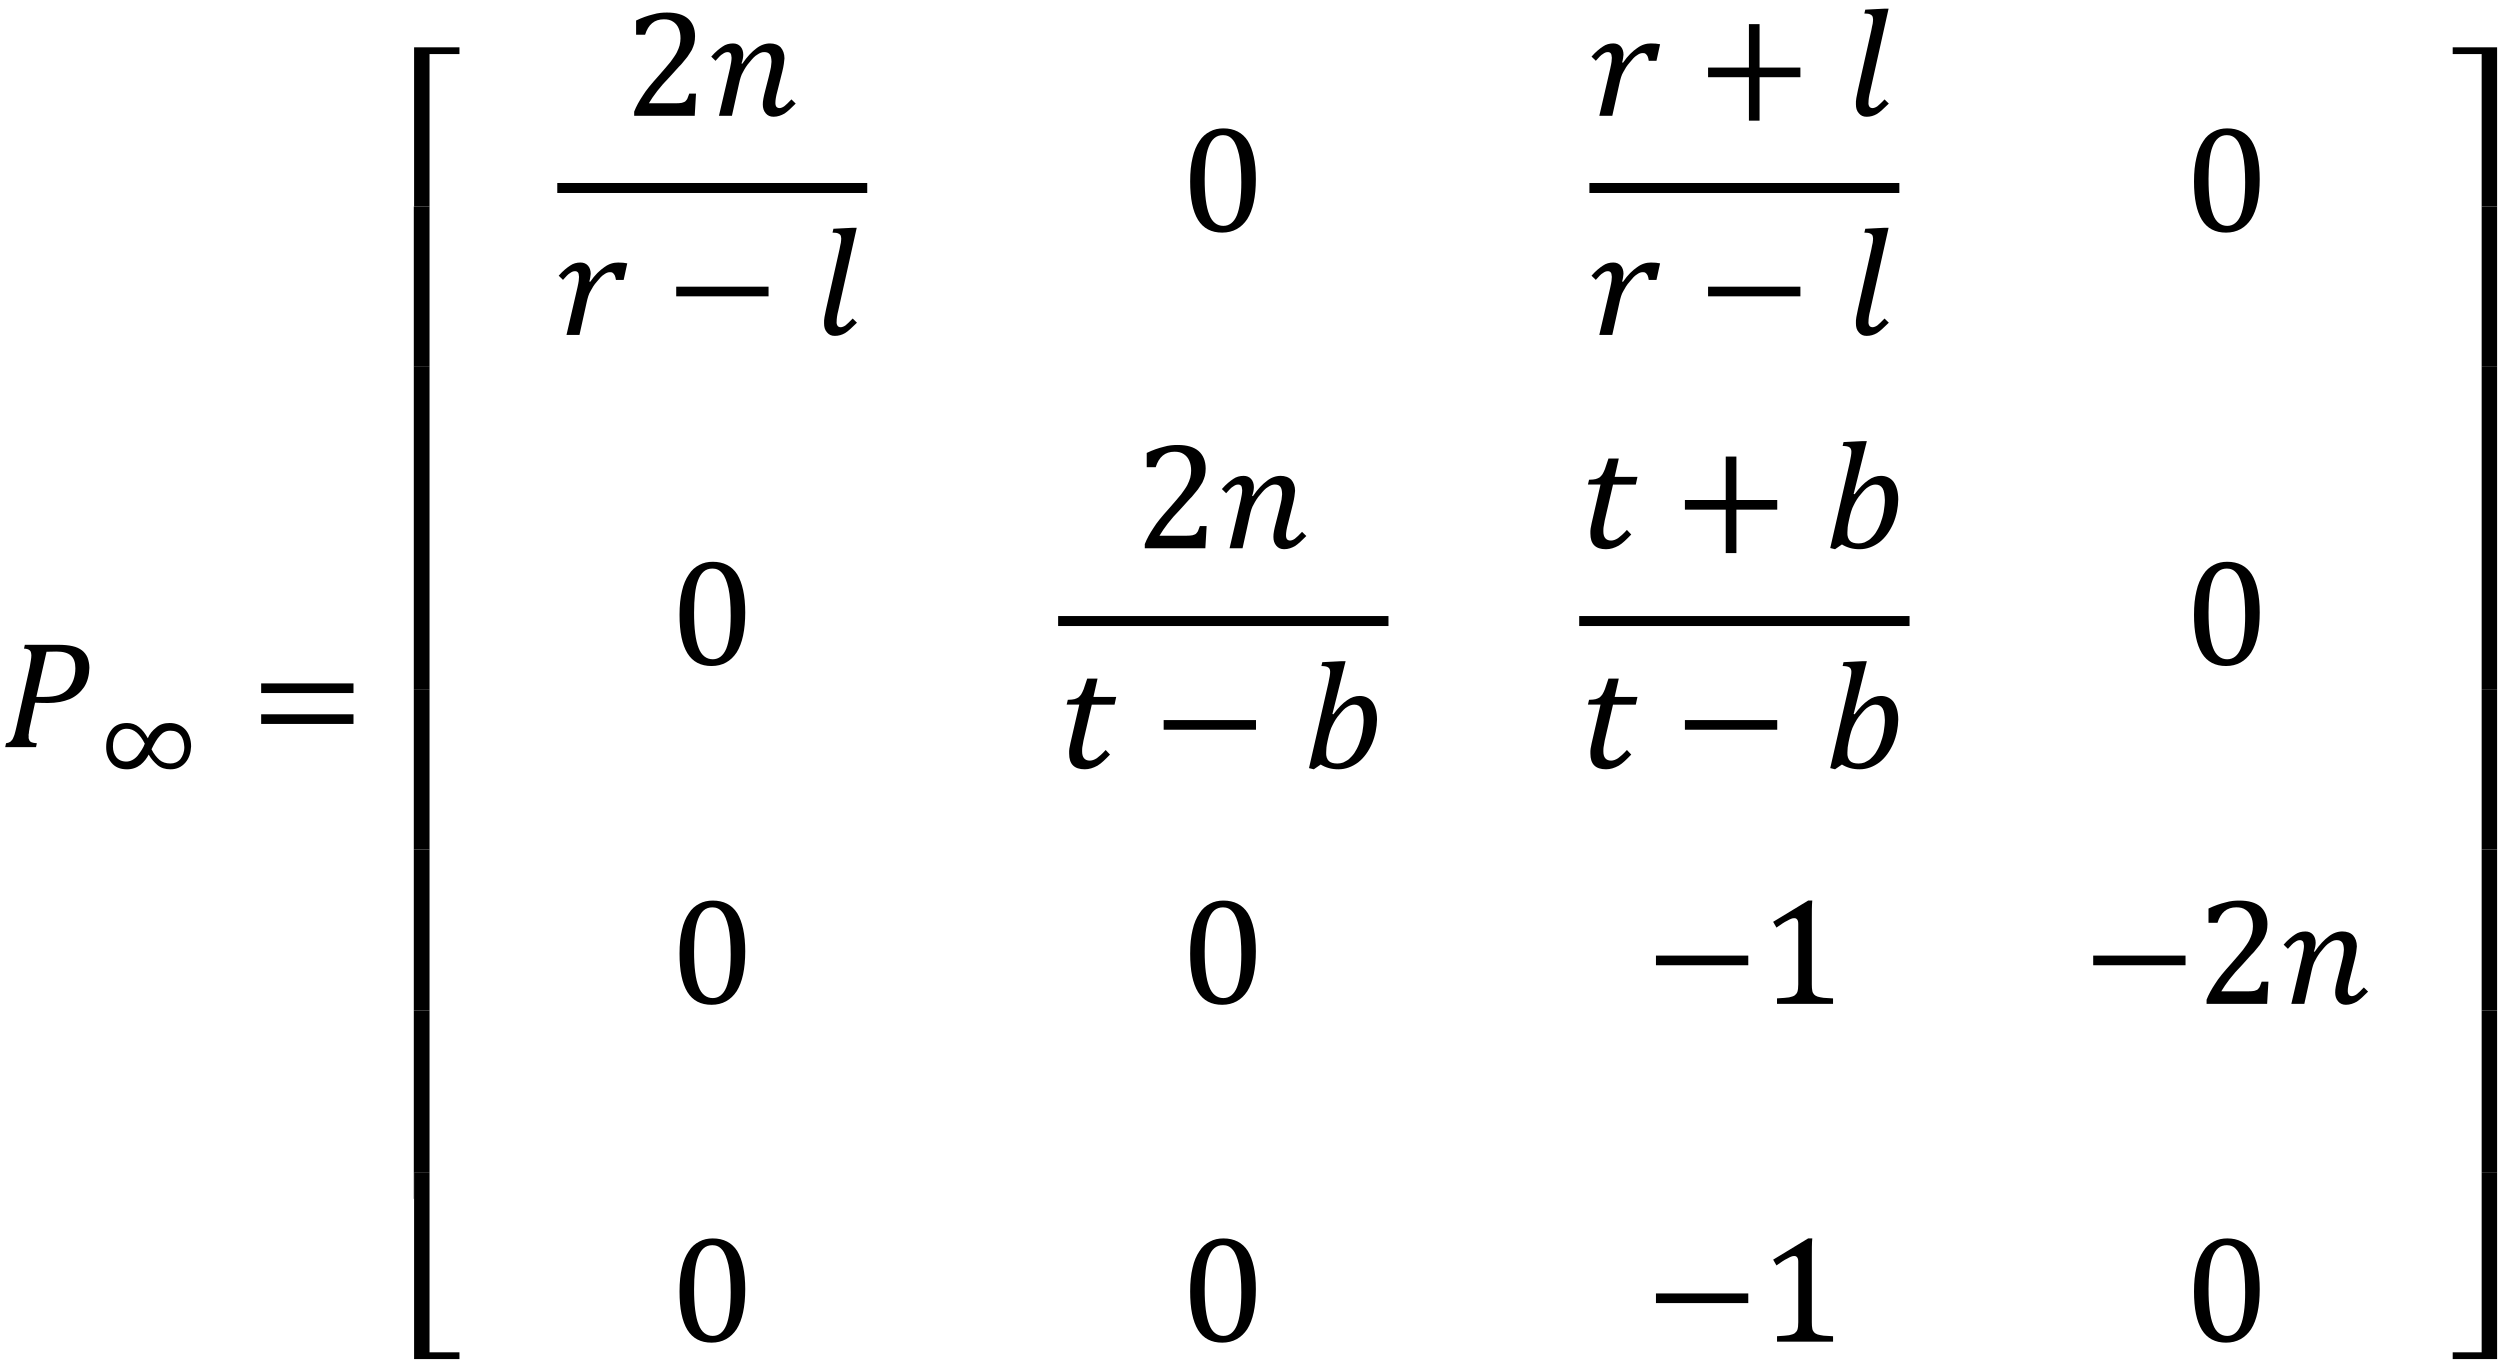 <?xml version="1.0" encoding="utf-8"?>
<!-- Generator: Adobe Illustrator 15.1.0, SVG Export Plug-In . SVG Version: 6.00 Build 0)  -->
<!DOCTYPE svg PUBLIC "-//W3C//DTD SVG 1.1 Tiny//EN" "http://www.w3.org/Graphics/SVG/1.1/DTD/svg11-tiny.dtd">
<svg version="1.1" baseProfile="tiny" id="Layer_1" xmlns="http://www.w3.org/2000/svg" xmlns:xlink="http://www.w3.org/1999/xlink"
	 x="0px" y="0px" width="259px" height="141px" viewBox="0 0 259 141" overflow="inherit" xml:space="preserve">
<g>
	<path fill="none" d="M4.572,72.2c0.602,0,1.132-0.064,1.517-0.192c0.357-0.132,0.702-0.329,0.948-0.598
		c0.233-0.274,0.436-0.591,0.57-0.961c0.132-0.387,0.202-0.777,0.202-1.221c-0.003-0.605-0.153-1.033-0.458-1.311
		c-0.323-0.284-0.812-0.417-1.522-0.417c-0.331,0-0.657,0.008-1.009,0.022l-1.056,4.678L4.572,72.2L4.572,72.2z"/>
	<path fill="none" d="M17.662,79.099c0.397,0,0.761-0.149,1.031-0.452c0.238-0.317,0.405-0.717,0.405-1.244
		c-0.033-0.51-0.127-0.92-0.38-1.233c-0.259-0.337-0.607-0.47-1.066-0.47c-0.436,0-0.773,0.167-1.066,0.502
		c-0.321,0.333-0.589,0.807-0.887,1.422c0.239,0.486,0.549,0.864,0.833,1.109C16.804,78.966,17.191,79.099,17.662,79.099z"/>
	<path fill="none" d="M191.508,54.104l0.001,0.002c-0.081,0.357-0.116,0.709-0.116,1.048c-0.031,0.387,0.088,0.698,0.267,0.878
		c0.159,0.169,0.475,0.269,0.889,0.269c0.196,0,0.414-0.034,0.606-0.103c0.173-0.103,0.387-0.185,0.586-0.344
		c0.185-0.178,0.388-0.369,0.566-0.629c0.176-0.268,0.344-0.578,0.493-0.957c0.15-0.402,0.267-0.787,0.349-1.221
		c0.066-0.45,0.125-0.849,0.125-1.245c-0.025-0.534-0.078-0.933-0.23-1.2c-0.167-0.268-0.396-0.401-0.732-0.401
		c-0.252,0-0.492,0.079-0.733,0.235c-0.267,0.146-0.509,0.416-0.806,0.778c-0.319,0.357-0.535,0.732-0.722,1.112
		c-0.204,0.37-0.345,0.863-0.473,1.455L191.508,54.104z"/>
	<path fill="none" d="M15.001,77.043L15,77.045c-0.251-0.505-0.527-0.871-0.827-1.141c-0.325-0.271-0.646-0.405-1.037-0.405
		c-0.437,0-0.771,0.173-1.037,0.517c-0.297,0.338-0.397,0.789-0.397,1.334c0,0.433,0.119,0.82,0.356,1.111
		c0.219,0.271,0.582,0.438,1.034,0.438c0.399,0,0.818-0.2,1.166-0.603C14.586,77.862,14.853,77.477,15.001,77.043z"/>
	<path fill="none" d="M191.659,78.831c0.159,0.169,0.475,0.269,0.889,0.269c0.196,0,0.414-0.033,0.606-0.103
		c0.173-0.103,0.387-0.185,0.586-0.344c0.185-0.177,0.388-0.369,0.566-0.628c0.176-0.269,0.344-0.579,0.493-0.958
		c0.15-0.402,0.267-0.787,0.349-1.221c0.066-0.45,0.125-0.849,0.125-1.245c-0.025-0.533-0.078-0.933-0.23-1.199
		c-0.167-0.269-0.396-0.402-0.732-0.402c-0.252,0-0.492,0.079-0.733,0.236c-0.267,0.145-0.509,0.416-0.806,0.777
		c-0.319,0.357-0.535,0.732-0.722,1.112c-0.204,0.37-0.345,0.864-0.473,1.455l-0.069,0.323l0.001,0.001
		c-0.081,0.357-0.116,0.709-0.116,1.048C191.361,78.34,191.48,78.651,191.659,78.831z"/>
	<path fill="none" d="M74.814,59.376c-0.283-0.341-0.615-0.475-1.011-0.475c-0.361,0-0.66,0.104-0.902,0.313
		c-0.242,0.205-0.438,0.512-0.586,0.905c-0.153,0.387-0.253,0.871-0.316,1.436c-0.062,0.546-0.094,1.202-0.094,1.911l0-0.001
		c-0.002,1.645,0.157,2.888,0.472,3.667c0.289,0.768,0.804,1.167,1.464,1.167c0.615,0,1.096-0.366,1.4-1.098
		c0.291-0.734,0.458-1.869,0.458-3.406c0-1.207-0.078-2.126-0.234-2.853C75.288,60.201,75.093,59.693,74.814,59.376z"/>
	<path fill="none" d="M229.277,67.133c0.289,0.768,0.805,1.167,1.465,1.167c0.615,0,1.096-0.366,1.4-1.098
		c0.291-0.734,0.457-1.869,0.457-3.406c0-1.207-0.078-2.126-0.233-2.853c-0.179-0.742-0.373-1.25-0.652-1.567
		c-0.282-0.341-0.614-0.475-1.011-0.475c-0.361,0-0.66,0.104-0.902,0.313c-0.242,0.205-0.438,0.512-0.586,0.905
		c-0.152,0.387-0.253,0.871-0.316,1.436c-0.062,0.546-0.094,1.202-0.094,1.911l0.002-0.001
		C228.805,65.11,228.963,66.354,229.277,67.133z"/>
	<path fill="none" d="M74.814,129.477c-0.283-0.342-0.615-0.476-1.011-0.476c-0.361,0-0.66,0.104-0.902,0.313
		c-0.242,0.205-0.438,0.512-0.586,0.905c-0.153,0.388-0.253,0.871-0.316,1.437c-0.062,0.546-0.094,1.201-0.094,1.911l0-0.001
		c-0.002,1.644,0.157,2.888,0.472,3.666c0.289,0.768,0.804,1.168,1.464,1.168c0.615,0,1.096-0.366,1.4-1.099
		c0.291-0.733,0.458-1.869,0.458-3.405c0-1.207-0.078-2.127-0.234-2.854C75.288,130.301,75.093,129.793,74.814,129.477z"/>
	<path fill="none" d="M127.714,14.476c-0.283-0.341-0.615-0.475-1.011-0.475c-0.361,0-0.66,0.105-0.902,0.314
		c-0.242,0.204-0.437,0.511-0.586,0.904c-0.153,0.388-0.253,0.871-0.316,1.437c-0.062,0.546-0.094,1.202-0.094,1.911l0.001-0.001
		c-0.002,1.644,0.157,2.888,0.472,3.667c0.289,0.767,0.804,1.167,1.464,1.167c0.615,0,1.096-0.366,1.4-1.099
		c0.291-0.733,0.458-1.869,0.458-3.405c0-1.207-0.078-2.127-0.234-2.854C128.188,15.301,127.993,14.793,127.714,14.476z"/>
	<path fill="none" d="M127.714,94.477c-0.283-0.342-0.615-0.476-1.011-0.476c-0.361,0-0.66,0.104-0.902,0.313
		c-0.242,0.205-0.437,0.512-0.586,0.905c-0.153,0.388-0.253,0.871-0.316,1.437c-0.062,0.546-0.094,1.201-0.094,1.911l0.001-0.001
		c-0.002,1.644,0.157,2.888,0.472,3.666c0.289,0.768,0.804,1.168,1.464,1.168c0.615,0,1.096-0.366,1.4-1.099
		c0.291-0.733,0.458-1.869,0.458-3.405c0-1.207-0.078-2.127-0.234-2.854C128.188,95.301,127.993,94.793,127.714,94.477z"/>
	<path fill="none" d="M127.714,129.477c-0.283-0.342-0.615-0.476-1.011-0.476c-0.361,0-0.66,0.104-0.902,0.313
		c-0.242,0.205-0.437,0.512-0.586,0.905c-0.153,0.388-0.253,0.871-0.316,1.437c-0.062,0.546-0.094,1.201-0.094,1.911l0.001-0.001
		c-0.002,1.644,0.157,2.888,0.472,3.666c0.289,0.768,0.804,1.168,1.464,1.168c0.615,0,1.096-0.366,1.4-1.099
		c0.291-0.733,0.458-1.869,0.458-3.405c0-1.207-0.078-2.127-0.234-2.854C128.188,130.301,127.993,129.793,127.714,129.477z"/>
	<path fill="none" d="M137.508,76.904L137.508,76.904c-0.08,0.358-0.115,0.71-0.115,1.049c-0.031,0.387,0.088,0.698,0.267,0.878
		c0.159,0.169,0.475,0.269,0.889,0.269c0.196,0,0.414-0.033,0.606-0.103c0.173-0.103,0.387-0.185,0.586-0.344
		c0.185-0.177,0.388-0.369,0.566-0.628c0.176-0.269,0.344-0.579,0.493-0.958c0.15-0.402,0.267-0.787,0.349-1.221
		c0.066-0.45,0.125-0.849,0.125-1.245c-0.025-0.533-0.078-0.933-0.23-1.199c-0.167-0.269-0.396-0.402-0.732-0.402
		c-0.252,0-0.492,0.079-0.733,0.236c-0.267,0.145-0.509,0.416-0.806,0.777c-0.319,0.357-0.535,0.732-0.722,1.112
		c-0.204,0.37-0.345,0.864-0.473,1.455L137.508,76.904z"/>
	<path fill="none" d="M74.814,94.477c-0.283-0.342-0.615-0.476-1.011-0.476c-0.361,0-0.66,0.104-0.902,0.313
		c-0.242,0.205-0.438,0.512-0.586,0.905c-0.153,0.388-0.253,0.871-0.316,1.437c-0.062,0.546-0.094,1.201-0.094,1.911l0-0.001
		c-0.002,1.644,0.157,2.888,0.472,3.666c0.289,0.768,0.804,1.168,1.464,1.168c0.615,0,1.096-0.366,1.4-1.099
		c0.291-0.733,0.458-1.869,0.458-3.405c0-1.207-0.078-2.127-0.234-2.854C75.288,95.301,75.093,94.793,74.814,94.477z"/>
	<path fill="none" d="M229.277,137.232c0.289,0.768,0.805,1.168,1.465,1.168c0.615,0,1.096-0.366,1.4-1.099
		c0.291-0.733,0.457-1.869,0.457-3.405c0-1.207-0.078-2.127-0.233-2.854c-0.179-0.742-0.373-1.25-0.652-1.566
		c-0.282-0.342-0.614-0.476-1.011-0.476c-0.361,0-0.66,0.104-0.902,0.313c-0.242,0.205-0.438,0.512-0.586,0.905
		c-0.152,0.388-0.253,0.871-0.316,1.437c-0.062,0.546-0.094,1.201-0.094,1.911l0.002-0.001
		C228.805,135.21,228.963,136.454,229.277,137.232z"/>
	<path fill="none" d="M229.277,22.233c0.289,0.767,0.805,1.167,1.465,1.167c0.615,0,1.096-0.366,1.4-1.099
		c0.291-0.733,0.457-1.869,0.457-3.405c0-1.207-0.078-2.127-0.233-2.854c-0.179-0.742-0.373-1.25-0.652-1.567
		c-0.282-0.341-0.614-0.475-1.011-0.475c-0.361,0-0.66,0.105-0.902,0.314c-0.242,0.204-0.438,0.511-0.586,0.904
		c-0.152,0.388-0.253,0.871-0.316,1.437c-0.062,0.546-0.094,1.202-0.094,1.911l0.002-0.001
		C228.805,20.21,228.963,21.454,229.277,22.233z"/>
	<path d="M1.759,75.073c-0.113,0.511-0.201,0.853-0.256,1.032c-0.056,0.179-0.125,0.31-0.186,0.453
		c-0.066,0.125-0.173,0.205-0.248,0.291C0.971,76.919,0.815,76.969,0.627,77l-0.086,0.4h3.191L3.818,77
		c-0.253-0.021-0.459-0.054-0.536-0.094c-0.104-0.041-0.198-0.11-0.233-0.2c-0.052-0.092-0.102-0.228-0.078-0.38
		c0-0.105-0.024-0.247,0.019-0.356c0.013-0.133,0.017-0.29,0.047-0.372c0.018-0.115,0.039-0.28,0.098-0.494L3.632,72.8
		c0.352,0.021,0.774,0.021,1.319,0.031c0.88,0,1.63-0.144,2.264-0.4c0.629-0.266,1.124-0.71,1.494-1.245
		c0.368-0.564,0.532-1.26,0.552-2.002c0-0.399-0.087-0.761-0.191-1.053c-0.125-0.303-0.349-0.58-0.573-0.75
		c-0.256-0.198-0.589-0.357-0.978-0.438C7.123,66.848,6.616,66.8,6,66.8l-0.003-0.001H2.574l-0.086,0.4
		c0.27,0.015,0.44,0.049,0.583,0.17c0.119,0.098,0.161,0.242,0.178,0.527c0,0.299-0.084,0.699-0.17,1.222L1.759,75.073z
		 M4.82,67.523c0.352-0.015,0.678-0.022,1.009-0.022c0.71,0,1.199,0.133,1.522,0.417c0.305,0.277,0.455,0.705,0.458,1.311
		c0,0.443-0.07,0.834-0.202,1.221c-0.134,0.37-0.337,0.687-0.57,0.961c-0.246,0.269-0.591,0.466-0.948,0.598
		C5.704,72.136,5.174,72.2,4.572,72.2v0.001H3.764L4.82,67.523z"/>
	<path d="M14.562,79.229c0.379-0.316,0.659-0.692,0.841-1.054c0.254,0.438,0.554,0.781,0.918,1.093
		c0.359,0.288,0.785,0.434,1.352,0.434c0.625,0,1.133-0.234,1.531-0.691c0.396-0.46,0.561-1.029,0.594-1.675
		c0-0.747-0.233-1.358-0.619-1.777c-0.412-0.437-0.973-0.655-1.603-0.655c-0.534,0-1.026,0.132-1.389,0.47
		c-0.392,0.313-0.687,0.656-0.875,1.11c-0.261-0.483-0.565-0.877-0.905-1.152c-0.343-0.285-0.779-0.428-1.244-0.428
		c-0.704,0-1.259,0.232-1.611,0.717C11.184,76.097,11,76.658,11,77.391c0,0.644,0.166,1.181,0.553,1.639
		c0.37,0.447,0.885,0.672,1.611,0.672C13.717,79.701,14.163,79.535,14.562,79.229z M16.585,76.201
		c0.293-0.335,0.631-0.502,1.066-0.502c0.459,0,0.808,0.133,1.066,0.47c0.253,0.313,0.347,0.724,0.38,1.233
		c0,0.527-0.167,0.927-0.405,1.244c-0.27,0.303-0.634,0.452-1.031,0.452c-0.471,0-0.858-0.133-1.131-0.366
		c-0.284-0.245-0.594-0.623-0.833-1.109C15.996,77.008,16.264,76.534,16.585,76.201z M12.057,78.461
		c-0.237-0.291-0.356-0.679-0.356-1.111c0-0.545,0.1-0.996,0.397-1.334c0.266-0.344,0.6-0.517,1.037-0.517
		c0.391,0,0.712,0.134,1.037,0.405c0.3,0.27,0.576,0.636,0.827,1.141l0.001-0.002c-0.148,0.434-0.415,0.819-0.744,1.253
		c-0.348,0.402-0.767,0.603-1.166,0.603C12.639,78.898,12.276,78.732,12.057,78.461z"/>
	<rect x="27.056" y="74" width="9.566" height="1"/>
	<rect x="27.056" y="70.8" width="9.566" height="1"/>
	<polygon points="44.5,5.602 47.6,5.602 47.6,4.902 42.9,4.902 42.9,21.401 44.5,21.401 	"/>
	<polygon points="44.5,24.1 44.5,21.401 42.9,21.401 42.87,21.401 42.87,38.002 44.5,38.002 	"/>
	<polygon points="44.5,40.9 44.5,38.002 42.87,38.002 42.87,40.9 42.87,54.701 44.5,54.701 	"/>
	<polygon points="44.5,57.5 44.5,54.701 42.87,54.701 42.87,57.5 42.87,71.401 44.5,71.401 	"/>
	<polygon points="44.5,74.2 44.5,71.401 42.87,71.401 42.87,74.2 42.87,88.002 44.5,88.002 	"/>
	<polygon points="44.5,90.9 44.5,88.002 42.87,88.002 42.87,90.9 42.87,104.701 44.5,104.701 	"/>
	<polygon points="44.5,121.502 44.5,107.5 44.5,104.701 42.87,104.701 42.87,107.5 42.87,124.2 42.9,124.2 42.9,121.502 	"/>
	<polygon points="44.5,121.502 42.9,121.502 42.9,124.2 42.9,140.8 47.6,140.8 47.6,140.1 44.5,140.1 44.5,124.2 	"/>
	<path d="M70.105,5.457c-0.14,0.27-0.376,0.584-0.642,0.959c-0.26,0.34-0.715,0.834-1.281,1.497
		c-0.687,0.766-1.247,1.428-1.591,1.997c-0.375,0.565-0.671,1.095-0.891,1.658v0.431h6.273l0.133-2.3h-0.7
		c-0.08,0.237-0.149,0.404-0.198,0.526c-0.052,0.114-0.155,0.205-0.214,0.277c-0.089,0.072-0.221,0.104-0.359,0.152
		c-0.15,0.029-0.361,0.045-0.591,0.045h-2.821c0.453-0.771,1.146-1.704,2.133-2.705c0.575-0.617,0.957-1.082,1.214-1.322
		c0.234-0.264,0.444-0.555,0.642-0.781c0.193-0.257,0.323-0.521,0.462-0.72c0.115-0.224,0.19-0.48,0.252-0.678
		C71.98,4.265,72.005,4,72.007,3.742c0-0.794-0.269-1.408-0.733-1.816c-0.489-0.418-1.214-0.627-2.166-0.627
		c-0.433,0-0.936,0.033-1.463,0.195c-0.541,0.13-1.123,0.331-1.745,0.63v1.475h0.931c0.335-1.065,0.958-1.6,1.95-1.6
		c0.387,0,0.694,0.067,0.964,0.255c0.255,0.169,0.44,0.385,0.569,0.698c0.124,0.295,0.186,0.609,0.186,1.02
		c0,0.242-0.033,0.451-0.092,0.723C70.346,4.933,70.244,5.168,70.105,5.457z"/>
	<path d="M76.718,4.823C76.529,4.608,76.257,4.5,75.946,4.5c-0.398,0-0.78,0.1-1.072,0.313c-0.316,0.208-0.741,0.536-1.188,1.053
		L74.128,6.3c0.311-0.341,0.535-0.606,0.734-0.705C75.04,5.465,75.186,5.4,75.37,5.4c0.146,0,0.223,0.033,0.319,0.139
		c0.068,0.091,0.072,0.212,0.102,0.445c0,0.267-0.064,0.639-0.172,1.139L75.617,7.12l-1.133,4.877h1.344l0.737-3.342
		c0.108-0.479,0.219-0.899,0.419-1.208c0.171-0.327,0.376-0.678,0.68-1.012c0.282-0.348,0.527-0.628,0.8-0.779
		c0.251-0.172,0.463-0.259,0.702-0.259c0.27,0,0.447,0.065,0.583,0.233c0.119,0.157,0.169,0.412,0.178,0.767
		c0,0.144-0.043,0.311-0.058,0.562c-0.038,0.231-0.129,0.576-0.245,1.069l-0.341,1.33c-0.17,0.646-0.265,1.126-0.256,1.47
		c0,0.369,0.091,0.659,0.302,0.911c0.202,0.238,0.459,0.357,0.808,0.357c0.425,0,0.779-0.133,1.134-0.328
		c0.331-0.218,0.707-0.574,1.164-1.036l-0.442-0.435c-0.321,0.352-0.585,0.584-0.745,0.714c-0.176,0.124-0.359,0.187-0.497,0.187
		c-0.145,0-0.262-0.066-0.319-0.138c-0.067-0.092-0.111-0.246-0.1-0.444c0-0.23,0.055-0.636,0.209-1.184l0.505-2.011
		c0.15-0.592,0.201-1.066,0.225-1.373c0-0.484-0.157-0.869-0.389-1.139C80.624,4.637,80.23,4.5,79.773,4.5
		c-0.487,0-0.978,0.167-1.417,0.514c-0.458,0.344-0.943,0.838-1.448,1.581l-0.092-0.008c0.124-0.338,0.185-0.667,0.186-0.919
		C77.002,5.321,76.902,5.031,76.718,4.823z"/>
	<rect x="57.734" y="18.958" width="32.112" height="1.035"/>
	<path d="M59.816,29.821l-1.127,4.877h1.344l0.737-3.339c0.108-0.483,0.219-0.903,0.406-1.195c0.163-0.313,0.372-0.669,0.656-0.979
		c0.275-0.339,0.498-0.602,0.742-0.747c0.219-0.159,0.396-0.239,0.609-0.239c0.119,0,0.192,0,0.294,0.068
		c0.078,0.046,0.119,0.122,0.203,0.241c0.057,0.116,0.097,0.28,0.131,0.491h0.8l0.373-1.716c-0.254-0.057-0.582-0.084-0.947-0.084
		c-0.483,0-0.961,0.133-1.427,0.48c-0.468,0.322-0.973,0.794-1.463,1.514l0.002-0.003l-0.1-0.023
		c0.098-0.275,0.116-0.565,0.147-0.802c0-0.348-0.098-0.638-0.284-0.845c-0.189-0.216-0.459-0.323-0.772-0.323
		c-0.387,0-0.767,0.1-1.063,0.312c-0.321,0.208-0.745,0.537-1.195,1.054l0.444,0.434c0.31-0.341,0.537-0.607,0.732-0.705
		c0.178-0.13,0.326-0.195,0.51-0.195c0.144,0,0.223,0.034,0.316,0.14c0.068,0.091,0.074,0.212,0.102,0.444
		c0,0.112-0.027,0.251-0.031,0.424C59.934,29.274,59.884,29.505,59.816,29.821z"/>
	<rect x="70.056" y="29.7" width="9.566" height="1"/>
	<path d="M85.373,33.493c0,0.381,0.076,0.684,0.302,0.938c0.202,0.245,0.444,0.367,0.808,0.367c0.394,0,0.733-0.1,1.067-0.289
		c0.319-0.192,0.702-0.562,1.231-1.077l-0.442-0.434c-0.321,0.351-0.6,0.584-0.745,0.714c-0.176,0.124-0.375,0.187-0.498,0.187
		c-0.145,0-0.277-0.066-0.318-0.14c-0.068-0.092-0.127-0.246-0.102-0.448c0-0.253,0.042-0.656,0.172-1.145l1.909-8.567h-0.458
		L86.343,23.7L86.249,24.1c0.275,0.016,0.458,0.016,0.57,0.078c0.105,0.035,0.166,0.076,0.245,0.173
		c0.057,0.08,0.069,0.196,0.086,0.353c0,0.139-0.017,0.271-0.039,0.452c-0.025,0.162-0.097,0.378-0.133,0.652l0.001-0.001
		l-1.389,6.188C85.445,32.649,85.349,33.117,85.373,33.493z"/>
	<path d="M126.743,13.3c-0.503,0-0.983,0.101-1.391,0.325c-0.425,0.217-0.809,0.542-1.092,1.002
		c-0.303,0.45-0.556,1.008-0.708,1.711c-0.168,0.69-0.252,1.479-0.252,2.459c0,1.784,0.267,3.084,0.819,3.989
		c0.546,0.876,1.373,1.313,2.498,1.313h0.001c1.139,0,2-0.5,2.598-1.402c0.594-0.937,0.889-2.335,0.891-4.142
		c0-1.763-0.302-3.081-0.831-3.949C128.722,13.736,127.863,13.3,126.743,13.3z M128.142,22.302c-0.304,0.732-0.785,1.099-1.4,1.099
		c-0.66,0-1.175-0.4-1.464-1.167c-0.315-0.779-0.474-2.023-0.472-3.667l-0.001,0.001c0-0.709,0.032-1.365,0.094-1.911
		c0.063-0.565,0.163-1.049,0.316-1.437c0.149-0.394,0.344-0.7,0.586-0.904c0.242-0.209,0.541-0.314,0.902-0.314
		c0.396,0,0.728,0.134,1.011,0.475c0.279,0.317,0.474,0.825,0.652,1.567c0.156,0.727,0.234,1.646,0.234,2.854
		C128.6,20.433,128.433,21.568,128.142,22.302z"/>
	<path d="M167.912,4.821c-0.189-0.215-0.459-0.323-0.771-0.323c-0.388,0-0.768,0.1-1.064,0.312
		c-0.321,0.208-0.745,0.537-1.195,1.054l0.444,0.434c0.31-0.341,0.536-0.606,0.733-0.705c0.178-0.13,0.325-0.194,0.508-0.194
		c0.145,0,0.224,0.033,0.317,0.139c0.068,0.091,0.074,0.212,0.103,0.445c0,0.111-0.027,0.251-0.031,0.423
		c-0.021,0.169-0.071,0.399-0.139,0.716l-1.127,4.877h1.344l0.736-3.339c0.108-0.483,0.219-0.903,0.406-1.195
		c0.163-0.312,0.372-0.669,0.656-0.978c0.275-0.339,0.498-0.603,0.742-0.748c0.219-0.159,0.395-0.239,0.609-0.239
		c0.118,0,0.191,0,0.293,0.069c0.078,0.045,0.119,0.122,0.203,0.24c0.057,0.116,0.098,0.28,0.131,0.491h0.801l0.373-1.716
		c-0.254-0.056-0.582-0.084-0.947-0.084c-0.482,0-0.961,0.133-1.428,0.481c-0.467,0.321-0.971,0.794-1.463,1.513l0.002-0.003
		l-0.1-0.023c0.098-0.274,0.116-0.564,0.146-0.802C168.195,5.319,168.098,5.029,167.912,4.821z"/>
	<polygon points="181.188,2.5 181.188,7 176.957,7 176.957,8 181.188,8 181.188,12.5 182.291,12.5 182.291,8 186.521,8 186.521,7 
		182.291,7 182.291,2.5 	"/>
	<path d="M192.273,10.793c0,0.381,0.076,0.684,0.302,0.939c0.202,0.244,0.444,0.366,0.808,0.366c0.395,0,0.733-0.1,1.067-0.289
		c0.319-0.192,0.702-0.562,1.231-1.076l-0.443-0.435c-0.32,0.352-0.6,0.584-0.744,0.714c-0.176,0.124-0.374,0.187-0.497,0.187
		c-0.146,0-0.276-0.066-0.319-0.14c-0.068-0.092-0.127-0.245-0.102-0.447c0-0.253,0.042-0.657,0.172-1.146l1.909-8.566h-0.458
		L193.243,1l-0.095,0.4c0.275,0.015,0.459,0.015,0.57,0.077c0.106,0.035,0.166,0.076,0.245,0.174
		c0.058,0.08,0.069,0.195,0.086,0.352c0,0.139-0.017,0.272-0.038,0.452c-0.027,0.162-0.098,0.378-0.134,0.653l0.001-0.001
		l-1.389,6.188C192.346,9.949,192.249,10.417,192.273,10.793z"/>
	<rect x="164.662" y="18.958" width="32.111" height="1.035"/>
	<path d="M166.816,29.821l-1.127,4.877h1.344l0.736-3.339c0.108-0.483,0.219-0.903,0.406-1.195c0.163-0.313,0.372-0.669,0.656-0.979
		c0.275-0.339,0.498-0.602,0.742-0.747c0.219-0.159,0.395-0.239,0.609-0.239c0.118,0,0.191,0,0.293,0.068
		c0.078,0.046,0.119,0.122,0.203,0.241c0.057,0.116,0.098,0.28,0.131,0.491h0.801l0.373-1.716c-0.254-0.057-0.582-0.084-0.947-0.084
		c-0.482,0-0.961,0.133-1.428,0.48c-0.467,0.322-0.971,0.794-1.463,1.514l0.002-0.003l-0.1-0.023
		c0.098-0.275,0.116-0.565,0.146-0.802c0-0.348-0.098-0.638-0.283-0.845c-0.189-0.216-0.459-0.323-0.771-0.323
		c-0.388,0-0.768,0.1-1.064,0.312c-0.321,0.208-0.745,0.537-1.195,1.054l0.444,0.434c0.31-0.341,0.536-0.607,0.733-0.705
		c0.178-0.13,0.325-0.195,0.508-0.195c0.145,0,0.224,0.034,0.317,0.14c0.068,0.091,0.074,0.212,0.103,0.444
		c0,0.112-0.027,0.251-0.031,0.424C166.934,29.274,166.884,29.505,166.816,29.821z"/>
	<rect x="176.956" y="29.7" width="9.565" height="1"/>
	<path d="M192.273,33.493c0,0.381,0.076,0.684,0.302,0.938c0.202,0.245,0.444,0.367,0.808,0.367c0.395,0,0.733-0.1,1.067-0.289
		c0.319-0.192,0.702-0.562,1.231-1.077l-0.443-0.434c-0.32,0.351-0.6,0.584-0.744,0.714c-0.176,0.124-0.374,0.187-0.497,0.187
		c-0.146,0-0.276-0.066-0.319-0.14c-0.068-0.092-0.127-0.246-0.102-0.448c0-0.253,0.042-0.656,0.172-1.145l1.909-8.567h-0.458
		l-1.956,0.101l-0.095,0.399c0.275,0.016,0.459,0.016,0.57,0.078c0.106,0.035,0.166,0.076,0.245,0.173
		c0.058,0.08,0.069,0.196,0.086,0.353c0,0.139-0.017,0.271-0.038,0.452c-0.027,0.162-0.098,0.378-0.134,0.652l0.001-0.001
		l-1.389,6.188C192.346,32.649,192.249,33.117,192.273,33.493z"/>
	<path d="M230.617,24.1L230.617,24.1c1.14,0,2.001-0.5,2.599-1.402c0.595-0.937,0.89-2.335,0.892-4.142
		c0-1.763-0.303-3.081-0.832-3.949c-0.553-0.87-1.412-1.307-2.532-1.307c-0.503,0-0.983,0.101-1.392,0.325
		c-0.425,0.217-0.809,0.542-1.092,1.002c-0.303,0.45-0.556,1.008-0.708,1.711c-0.168,0.69-0.252,1.479-0.252,2.459
		c0,1.784,0.267,3.084,0.819,3.989C228.665,23.662,229.492,24.1,230.617,24.1z M228.898,16.656c0.063-0.565,0.164-1.049,0.316-1.437
		c0.148-0.394,0.344-0.7,0.586-0.904c0.242-0.209,0.541-0.314,0.902-0.314c0.396,0,0.729,0.134,1.011,0.475
		c0.279,0.317,0.474,0.825,0.652,1.567c0.155,0.727,0.233,1.646,0.233,2.854c0,1.536-0.166,2.672-0.457,3.405
		c-0.305,0.732-0.785,1.099-1.4,1.099c-0.66,0-1.176-0.4-1.465-1.167c-0.314-0.779-0.473-2.023-0.471-3.667l-0.002,0.001
		C228.805,17.858,228.837,17.202,228.898,16.656z"/>
	<path d="M76.376,59.506c-0.554-0.87-1.413-1.306-2.533-1.306c-0.503,0-0.982,0.1-1.391,0.325c-0.425,0.217-0.809,0.542-1.092,1.002
		c-0.303,0.449-0.557,1.008-0.708,1.711c-0.168,0.689-0.252,1.478-0.252,2.459c0,1.783,0.267,3.084,0.819,3.988
		C71.765,68.562,72.592,69,73.717,69h0c1.139,0,2-0.5,2.598-1.403c0.594-0.936,0.889-2.335,0.891-4.141
		C77.207,61.693,76.905,60.375,76.376,59.506z M75.242,67.202c-0.304,0.731-0.785,1.098-1.4,1.098c-0.66,0-1.175-0.399-1.464-1.167
		c-0.315-0.779-0.474-2.022-0.472-3.667l0,0.001c0-0.709,0.032-1.365,0.094-1.911c0.063-0.564,0.163-1.049,0.316-1.436
		c0.149-0.394,0.344-0.7,0.586-0.905c0.242-0.209,0.541-0.313,0.902-0.313c0.396,0,0.728,0.134,1.011,0.475
		c0.279,0.317,0.474,0.825,0.652,1.567c0.156,0.727,0.234,1.646,0.234,2.853C75.7,65.333,75.533,66.468,75.242,67.202z"/>
	<path d="M123.005,50.257c-0.14,0.271-0.376,0.584-0.642,0.959c-0.26,0.34-0.715,0.834-1.281,1.497
		c-0.687,0.766-1.247,1.428-1.591,1.997c-0.375,0.566-0.671,1.095-0.891,1.658v0.431h6.273l0.133-2.3h-0.7
		c-0.08,0.238-0.149,0.405-0.198,0.527c-0.052,0.113-0.155,0.204-0.214,0.276c-0.089,0.072-0.221,0.104-0.359,0.152
		c-0.15,0.03-0.361,0.045-0.591,0.045h-2.821c0.453-0.771,1.146-1.704,2.133-2.705c0.575-0.617,0.957-1.082,1.214-1.322
		c0.234-0.264,0.444-0.555,0.642-0.78c0.193-0.257,0.323-0.521,0.462-0.721c0.115-0.224,0.19-0.48,0.252-0.678
		c0.054-0.229,0.079-0.494,0.081-0.752c0-0.794-0.269-1.408-0.733-1.815c-0.489-0.419-1.214-0.628-2.166-0.628
		c-0.433,0-0.936,0.033-1.463,0.195c-0.541,0.13-1.123,0.331-1.745,0.63v1.475h0.931c0.335-1.065,0.958-1.6,1.95-1.6
		c0.387,0,0.694,0.067,0.964,0.255c0.255,0.169,0.44,0.386,0.569,0.698c0.124,0.295,0.186,0.61,0.186,1.02
		c0,0.242-0.033,0.451-0.092,0.723C123.246,49.732,123.144,49.968,123.005,50.257z"/>
	<path d="M133.945,52.223c0.15-0.592,0.201-1.066,0.226-1.373c0-0.484-0.157-0.869-0.389-1.139
		c-0.259-0.273-0.652-0.411-1.109-0.411c-0.487,0-0.978,0.167-1.417,0.515c-0.458,0.343-0.943,0.838-1.448,1.58l-0.092-0.008
		c0.124-0.338,0.185-0.667,0.186-0.919c0-0.347-0.1-0.637-0.284-0.845c-0.189-0.215-0.461-0.323-0.772-0.323
		c-0.398,0-0.78,0.101-1.072,0.313c-0.316,0.208-0.741,0.537-1.188,1.053l0.442,0.434c0.311-0.341,0.535-0.606,0.734-0.705
		c0.178-0.13,0.324-0.194,0.508-0.194c0.146,0,0.223,0.034,0.319,0.139c0.068,0.091,0.072,0.212,0.102,0.445
		c0,0.267-0.064,0.639-0.172,1.139l-0.002-0.003l-1.133,4.877h1.344l0.737-3.342c0.108-0.479,0.219-0.899,0.419-1.208
		c0.171-0.327,0.376-0.677,0.68-1.011c0.282-0.349,0.527-0.629,0.799-0.78c0.252-0.172,0.464-0.259,0.703-0.259
		c0.27,0,0.447,0.065,0.582,0.233c0.119,0.157,0.17,0.412,0.179,0.767c0,0.144-0.043,0.311-0.058,0.562
		c-0.039,0.231-0.129,0.576-0.246,1.069l-0.34,1.33c-0.172,0.646-0.266,1.126-0.257,1.47c0,0.369,0.091,0.659,0.302,0.911
		c0.203,0.239,0.459,0.358,0.809,0.358c0.425,0,0.779-0.134,1.134-0.328c0.331-0.219,0.707-0.575,1.164-1.037l-0.442-0.435
		c-0.32,0.352-0.584,0.584-0.744,0.714c-0.176,0.125-0.359,0.187-0.498,0.187c-0.145,0-0.262-0.066-0.318-0.137
		c-0.066-0.093-0.111-0.247-0.1-0.445c0-0.229,0.055-0.636,0.209-1.183L133.945,52.223z"/>
	<rect x="109.622" y="63.822" width="34.224" height="1.035"/>
	<path d="M112.418,75.985l0.691-2.984h2.359l0.172-0.8h-2.361l0.427-1.9h-1.07c-0.165,0.532-0.31,0.898-0.373,1.116
		c-0.082,0.212-0.17,0.374-0.256,0.525c-0.088,0.137-0.19,0.223-0.291,0.315c-0.106,0.073-0.245,0.121-0.397,0.173
		c-0.158,0.041-0.397,0.065-0.694,0.07l-0.117,0.5h1.305l-0.916,3.992c-0.089,0.379-0.154,0.715-0.133,1.084
		c0,1.082,0.511,1.623,1.623,1.623c0.455,0,0.86-0.133,1.308-0.372c0.416-0.248,0.818-0.657,1.3-1.153l-0.45-0.475
		c-0.353,0.401-0.668,0.668-0.913,0.852c-0.256,0.165-0.501,0.248-0.725,0.248c-0.534,0-0.803-0.333-0.8-0.953
		c0-0.152-0.003-0.368,0.053-0.611C112.197,76.98,112.276,76.536,112.418,75.985z"/>
	<rect x="120.556" y="74.6" width="9.565" height="1"/>
	<path d="M135.613,79.577l0.498,0.123l0.714-0.494l0.002,0.001c0.532,0.33,1.125,0.494,1.833,0.494c0.755,0,1.436-0.268,2.048-0.719
		c0.612-0.48,1.076-1.142,1.433-1.947c0.344-0.817,0.498-1.662,0.518-2.495c0-0.775-0.186-1.388-0.471-1.8
		c-0.312-0.426-0.774-0.639-1.315-0.639c-0.44,0-0.896,0.133-1.32,0.447c-0.44,0.299-0.924,0.783-1.413,1.453l-0.102-0.031
		l1.367-5.47h-0.45l-1.964,0.101l-0.094,0.399c0.34,0.011,0.576,0.044,0.709,0.147c0.131,0.087,0.196,0.237,0.197,0.455
		c0,0.237-0.068,0.603-0.178,1.143L135.613,79.577z M138.05,75.126c0.187-0.38,0.402-0.755,0.722-1.112
		c0.297-0.361,0.539-0.633,0.806-0.777c0.241-0.157,0.481-0.236,0.733-0.236c0.336,0,0.565,0.134,0.732,0.402
		c0.152,0.267,0.205,0.666,0.23,1.199c0,0.396-0.059,0.795-0.125,1.245c-0.082,0.434-0.198,0.818-0.349,1.221
		c-0.149,0.379-0.317,0.689-0.493,0.958c-0.179,0.259-0.382,0.451-0.566,0.628c-0.199,0.159-0.413,0.241-0.586,0.344
		c-0.192,0.069-0.41,0.103-0.606,0.103c-0.414,0-0.729-0.1-0.889-0.269c-0.179-0.18-0.298-0.491-0.267-0.878
		c0-0.339,0.035-0.69,0.116-1.048l-0.001-0.001l0.069-0.323C137.705,75.99,137.846,75.496,138.05,75.126z"/>
	<path d="M164.508,50.201h1.305l-0.916,3.992c-0.088,0.379-0.153,0.715-0.133,1.084c0,1.082,0.512,1.623,1.623,1.623
		c0.455,0,0.86-0.133,1.309-0.372c0.416-0.248,0.818-0.657,1.3-1.153l-0.45-0.475c-0.354,0.401-0.668,0.668-0.913,0.852
		c-0.256,0.165-0.501,0.248-0.725,0.248c-0.534,0-0.804-0.333-0.8-0.953c0-0.152-0.004-0.369,0.053-0.611
		c0.037-0.255,0.115-0.699,0.258-1.25l0.691-2.984h2.358l0.173-0.8h-2.361l0.427-1.9h-1.069c-0.166,0.532-0.311,0.897-0.373,1.116
		c-0.082,0.212-0.171,0.374-0.257,0.525c-0.088,0.137-0.19,0.223-0.291,0.315c-0.106,0.073-0.245,0.121-0.397,0.173
		c-0.157,0.041-0.396,0.065-0.693,0.07L164.508,50.201z"/>
	<polygon points="179.891,57.3 179.891,52.8 184.122,52.8 184.122,51.8 179.891,51.8 179.891,47.3 178.788,47.3 178.788,51.8 
		174.557,51.8 174.557,52.8 178.788,52.8 178.788,57.3 	"/>
	<path d="M189.613,56.777l0.498,0.123l0.714-0.494l0.002,0.001c0.532,0.33,1.125,0.494,1.833,0.494c0.755,0,1.436-0.268,2.048-0.72
		c0.612-0.479,1.076-1.141,1.433-1.946c0.344-0.817,0.498-1.662,0.518-2.495c0-0.775-0.186-1.389-0.471-1.801
		c-0.312-0.426-0.774-0.639-1.315-0.639c-0.44,0-0.896,0.133-1.32,0.448c-0.44,0.299-0.924,0.783-1.413,1.453l-0.102-0.031
		l1.367-5.47h-0.45l-1.964,0.1l-0.094,0.4c0.34,0.011,0.576,0.044,0.709,0.146c0.131,0.088,0.196,0.238,0.197,0.456
		c0,0.237-0.068,0.603-0.178,1.143L189.613,56.777z M192.05,52.326c0.187-0.38,0.402-0.755,0.722-1.112
		c0.297-0.362,0.539-0.633,0.806-0.778c0.241-0.156,0.481-0.235,0.733-0.235c0.336,0,0.565,0.134,0.732,0.401
		c0.152,0.268,0.205,0.666,0.23,1.2c0,0.396-0.059,0.795-0.125,1.245c-0.082,0.434-0.198,0.818-0.349,1.221
		c-0.149,0.379-0.317,0.689-0.493,0.957c-0.179,0.26-0.382,0.451-0.566,0.629c-0.199,0.159-0.413,0.241-0.586,0.344
		c-0.192,0.068-0.41,0.103-0.606,0.103c-0.414,0-0.729-0.1-0.889-0.269c-0.179-0.18-0.298-0.491-0.267-0.878
		c0-0.339,0.035-0.69,0.116-1.048l-0.001-0.002l0.069-0.322C191.705,53.189,191.846,52.696,192.05,52.326z"/>
	<rect x="163.605" y="63.822" width="34.225" height="1.035"/>
	<path d="M166.418,75.985l0.691-2.984h2.358l0.173-0.8h-2.361l0.427-1.9h-1.069c-0.166,0.532-0.311,0.898-0.373,1.116
		c-0.082,0.212-0.171,0.374-0.257,0.525c-0.088,0.137-0.19,0.223-0.291,0.315c-0.106,0.073-0.245,0.121-0.397,0.173
		c-0.157,0.041-0.396,0.065-0.693,0.07l-0.117,0.5h1.305l-0.916,3.992c-0.088,0.379-0.153,0.715-0.133,1.084
		c0,1.082,0.512,1.623,1.623,1.623c0.455,0,0.86-0.133,1.309-0.372c0.416-0.248,0.818-0.657,1.3-1.153l-0.45-0.475
		c-0.354,0.401-0.668,0.668-0.913,0.852c-0.256,0.165-0.501,0.248-0.725,0.248c-0.534,0-0.804-0.333-0.8-0.953
		c0-0.152-0.004-0.368,0.053-0.611C166.197,76.98,166.275,76.536,166.418,75.985z"/>
	<rect x="174.557" y="74.6" width="9.564" height="1"/>
	<path d="M190.825,79.206l0.002,0.001c0.532,0.33,1.125,0.494,1.833,0.494c0.755,0,1.436-0.268,2.048-0.719
		c0.612-0.48,1.076-1.142,1.433-1.947c0.344-0.817,0.498-1.662,0.518-2.495c0-0.775-0.186-1.388-0.471-1.8
		c-0.312-0.426-0.774-0.639-1.315-0.639c-0.44,0-0.896,0.133-1.32,0.447c-0.44,0.299-0.924,0.783-1.413,1.453l-0.102-0.031
		l1.367-5.47h-0.45l-1.964,0.101l-0.094,0.399c0.34,0.011,0.576,0.044,0.709,0.147c0.131,0.087,0.196,0.237,0.197,0.455
		c0,0.237-0.068,0.603-0.178,1.143l-2.012,8.831l0.498,0.123L190.825,79.206z M191.508,76.904l0.069-0.323
		c0.128-0.591,0.269-1.085,0.473-1.455c0.187-0.38,0.402-0.755,0.722-1.112c0.297-0.361,0.539-0.633,0.806-0.777
		c0.241-0.157,0.481-0.236,0.733-0.236c0.336,0,0.565,0.134,0.732,0.402c0.152,0.267,0.205,0.666,0.23,1.199
		c0,0.396-0.059,0.795-0.125,1.245c-0.082,0.434-0.198,0.818-0.349,1.221c-0.149,0.379-0.317,0.689-0.493,0.958
		c-0.179,0.259-0.382,0.451-0.566,0.628c-0.199,0.159-0.413,0.241-0.586,0.344c-0.192,0.069-0.41,0.103-0.606,0.103
		c-0.414,0-0.729-0.1-0.889-0.269c-0.179-0.18-0.298-0.491-0.267-0.878C191.393,77.614,191.428,77.263,191.508,76.904
		L191.508,76.904z"/>
	<path d="M228.119,67.686c0.546,0.877,1.373,1.314,2.498,1.314h0.001c1.139,0,2-0.5,2.598-1.403c0.595-0.936,0.89-2.335,0.892-4.141
		c0-1.763-0.303-3.081-0.832-3.95c-0.553-0.87-1.412-1.306-2.532-1.306c-0.503,0-0.983,0.1-1.392,0.325
		c-0.425,0.217-0.809,0.542-1.092,1.002c-0.303,0.449-0.556,1.008-0.708,1.711c-0.168,0.689-0.252,1.478-0.252,2.459
		C227.3,65.48,227.566,66.781,228.119,67.686z M228.898,61.556c0.063-0.564,0.164-1.049,0.316-1.436
		c0.148-0.394,0.344-0.7,0.586-0.905c0.242-0.209,0.541-0.313,0.902-0.313c0.396,0,0.729,0.134,1.011,0.475
		c0.279,0.317,0.474,0.825,0.652,1.567c0.155,0.727,0.233,1.646,0.233,2.853c0,1.537-0.166,2.672-0.457,3.406
		c-0.305,0.731-0.785,1.098-1.4,1.098c-0.66,0-1.176-0.399-1.465-1.167c-0.314-0.779-0.473-2.022-0.471-3.667l-0.002,0.001
		C228.805,62.758,228.837,62.102,228.898,61.556z"/>
	<path d="M76.376,94.605c-0.554-0.869-1.413-1.306-2.533-1.306c-0.503,0-0.982,0.101-1.391,0.325
		c-0.425,0.217-0.809,0.542-1.092,1.002c-0.303,0.45-0.557,1.008-0.708,1.711c-0.168,0.69-0.252,1.479-0.252,2.459
		c0,1.784,0.267,3.084,0.819,3.989c0.545,0.876,1.373,1.313,2.498,1.313h0c1.139,0,2-0.5,2.598-1.402
		c0.594-0.937,0.889-2.335,0.891-4.142C77.207,96.793,76.905,95.475,76.376,94.605z M75.242,102.302
		c-0.304,0.732-0.785,1.099-1.4,1.099c-0.66,0-1.175-0.4-1.464-1.168c-0.315-0.778-0.474-2.022-0.472-3.666l0,0.001
		c0-0.71,0.032-1.365,0.094-1.911c0.063-0.565,0.163-1.049,0.316-1.437c0.149-0.394,0.344-0.7,0.586-0.905
		c0.242-0.209,0.541-0.313,0.902-0.313c0.396,0,0.728,0.134,1.011,0.476c0.279,0.316,0.474,0.824,0.652,1.566
		c0.156,0.727,0.234,1.646,0.234,2.854C75.7,100.433,75.533,101.568,75.242,102.302z"/>
	<path d="M129.276,94.605c-0.554-0.869-1.413-1.306-2.533-1.306c-0.503,0-0.983,0.101-1.391,0.325
		c-0.425,0.217-0.809,0.542-1.092,1.002c-0.303,0.45-0.556,1.008-0.708,1.711c-0.168,0.69-0.252,1.479-0.252,2.459
		c0,1.784,0.267,3.084,0.819,3.989c0.546,0.876,1.373,1.313,2.498,1.313h0.001c1.139,0,2-0.5,2.598-1.402
		c0.594-0.937,0.889-2.335,0.891-4.142C130.107,96.793,129.805,95.475,129.276,94.605z M128.142,102.302
		c-0.304,0.732-0.785,1.099-1.4,1.099c-0.66,0-1.175-0.4-1.464-1.168c-0.315-0.778-0.474-2.022-0.472-3.666l-0.001,0.001
		c0-0.71,0.032-1.365,0.094-1.911c0.063-0.565,0.163-1.049,0.316-1.437c0.149-0.394,0.344-0.7,0.586-0.905
		c0.242-0.209,0.541-0.313,0.902-0.313c0.396,0,0.728,0.134,1.011,0.476c0.279,0.316,0.474,0.824,0.652,1.566
		c0.156,0.727,0.234,1.646,0.234,2.854C128.6,100.433,128.433,101.568,128.142,102.302z"/>
	<rect x="171.557" y="99" width="9.564" height="1"/>
	<path d="M189.904,103.433c-0.404-0.01-0.739-0.055-0.978-0.058c-0.247-0.028-0.456-0.086-0.616-0.123
		c-0.162-0.055-0.299-0.139-0.373-0.225c-0.086-0.097-0.164-0.238-0.181-0.372c-0.034-0.153-0.054-0.405-0.052-0.679V95.36
		c0-0.878-0.001-1.565,0.047-2.062h-0.427l-3.625,2.202l0.341,0.598c0.449-0.304,0.802-0.57,1.13-0.716
		c0.304-0.172,0.515-0.267,0.705-0.259c0.14,0,0.214,0.024,0.315,0.144c0.072,0.096,0.109,0.239,0.109,0.45v6.263
		c0,0.361-0.033,0.601-0.091,0.78c-0.062,0.159-0.164,0.272-0.288,0.37c-0.131,0.088-0.339,0.145-0.572,0.197
		c-0.25,0.044-0.666,0.068-1.25,0.104V104h5.805V103.433z"/>
	<rect x="216.855" y="99" width="9.566" height="1"/>
	<path d="M233.471,98.673c0.233-0.264,0.443-0.555,0.641-0.78c0.193-0.258,0.324-0.521,0.463-0.721
		c0.115-0.224,0.189-0.48,0.252-0.678c0.054-0.229,0.078-0.494,0.081-0.752c0-0.794-0.269-1.408-0.733-1.816
		c-0.488-0.418-1.214-0.627-2.166-0.627c-0.433,0-0.936,0.033-1.463,0.195c-0.541,0.13-1.123,0.331-1.745,0.63v1.475h0.931
		c0.336-1.065,0.959-1.6,1.951-1.6c0.387,0,0.693,0.067,0.963,0.255c0.256,0.169,0.44,0.385,0.569,0.698
		c0.124,0.295,0.187,0.61,0.187,1.02c0,0.242-0.033,0.451-0.092,0.723c-0.062,0.238-0.164,0.474-0.304,0.763
		c-0.14,0.27-0.376,0.584-0.642,0.959c-0.26,0.34-0.715,0.834-1.281,1.497c-0.688,0.766-1.247,1.428-1.591,1.997
		c-0.375,0.566-0.671,1.095-0.892,1.658v0.431h6.273l0.133-2.3h-0.699c-0.08,0.238-0.149,0.404-0.199,0.527
		c-0.051,0.113-0.154,0.204-0.213,0.276c-0.09,0.072-0.222,0.104-0.359,0.152c-0.15,0.03-0.361,0.045-0.592,0.045h-2.82
		c0.453-0.771,1.146-1.704,2.133-2.705C232.831,99.378,233.213,98.913,233.471,98.673z"/>
	<path d="M239.618,96.823c-0.188-0.216-0.461-0.323-0.772-0.323c-0.397,0-0.779,0.1-1.072,0.312
		c-0.315,0.209-0.74,0.537-1.188,1.054l0.441,0.434c0.312-0.341,0.535-0.606,0.734-0.705c0.178-0.13,0.324-0.194,0.508-0.194
		c0.146,0,0.224,0.033,0.319,0.139c0.068,0.091,0.072,0.212,0.103,0.445c0,0.267-0.064,0.639-0.172,1.139l-0.002-0.003l-1.134,4.877
		h1.345l0.736-3.342c0.108-0.479,0.219-0.899,0.419-1.208c0.171-0.327,0.376-0.678,0.681-1.012c0.281-0.348,0.526-0.628,0.799-0.779
		c0.252-0.172,0.464-0.26,0.703-0.26c0.27,0,0.447,0.066,0.582,0.234c0.119,0.157,0.17,0.412,0.179,0.766
		c0,0.145-0.043,0.312-0.058,0.563c-0.039,0.231-0.129,0.576-0.246,1.069l-0.34,1.33c-0.172,0.646-0.266,1.126-0.257,1.47
		c0,0.369,0.091,0.659,0.302,0.911c0.203,0.238,0.459,0.357,0.809,0.357c0.425,0,0.779-0.133,1.134-0.328
		c0.331-0.218,0.707-0.574,1.164-1.037l-0.442-0.434c-0.32,0.352-0.584,0.584-0.744,0.714c-0.176,0.124-0.359,0.187-0.498,0.187
		c-0.145,0-0.262-0.066-0.318-0.137c-0.066-0.093-0.111-0.248-0.1-0.445c0-0.23,0.055-0.637,0.209-1.184l0.504-2.011
		c0.15-0.592,0.201-1.067,0.226-1.373c0-0.485-0.157-0.869-0.389-1.139c-0.259-0.274-0.652-0.411-1.109-0.411
		c-0.487,0-0.978,0.167-1.417,0.514c-0.458,0.344-0.943,0.838-1.447,1.581l-0.093-0.008c0.124-0.338,0.185-0.667,0.187-0.919
		C239.902,97.321,239.802,97.031,239.618,96.823z"/>
	<path d="M73.843,128.3c-0.503,0-0.982,0.101-1.391,0.325c-0.425,0.217-0.809,0.542-1.092,1.002
		c-0.303,0.45-0.557,1.008-0.708,1.711c-0.168,0.69-0.252,1.479-0.252,2.459c0,1.784,0.267,3.084,0.819,3.989
		c0.545,0.876,1.373,1.313,2.498,1.313h0c1.139,0,2-0.5,2.598-1.402c0.594-0.937,0.889-2.335,0.891-4.142
		c0-1.763-0.302-3.081-0.831-3.95C75.822,128.736,74.963,128.3,73.843,128.3z M75.242,137.302c-0.304,0.732-0.785,1.099-1.4,1.099
		c-0.66,0-1.175-0.4-1.464-1.168c-0.315-0.778-0.474-2.022-0.472-3.666l0,0.001c0-0.71,0.032-1.365,0.094-1.911
		c0.063-0.565,0.163-1.049,0.316-1.437c0.149-0.394,0.344-0.7,0.586-0.905c0.242-0.209,0.541-0.313,0.902-0.313
		c0.396,0,0.728,0.134,1.011,0.476c0.279,0.316,0.474,0.824,0.652,1.566c0.156,0.727,0.234,1.646,0.234,2.854
		C75.7,135.433,75.533,136.568,75.242,137.302z"/>
	<path d="M126.743,128.3c-0.503,0-0.983,0.101-1.391,0.325c-0.425,0.217-0.809,0.542-1.092,1.002
		c-0.303,0.45-0.556,1.008-0.708,1.711c-0.168,0.69-0.252,1.479-0.252,2.459c0,1.784,0.267,3.084,0.819,3.989
		c0.546,0.876,1.373,1.313,2.498,1.313h0.001c1.139,0,2-0.5,2.598-1.402c0.594-0.937,0.889-2.335,0.891-4.142
		c0-1.763-0.302-3.081-0.831-3.95C128.722,128.736,127.863,128.3,126.743,128.3z M128.142,137.302
		c-0.304,0.732-0.785,1.099-1.4,1.099c-0.66,0-1.175-0.4-1.464-1.168c-0.315-0.778-0.474-2.022-0.472-3.666l-0.001,0.001
		c0-0.71,0.032-1.365,0.094-1.911c0.063-0.565,0.163-1.049,0.316-1.437c0.149-0.394,0.344-0.7,0.586-0.905
		c0.242-0.209,0.541-0.313,0.902-0.313c0.396,0,0.728,0.134,1.011,0.476c0.279,0.316,0.474,0.824,0.652,1.566
		c0.156,0.727,0.234,1.646,0.234,2.854C128.6,135.433,128.433,136.568,128.142,137.302z"/>
	<rect x="171.557" y="134" width="9.564" height="1"/>
	<path d="M186.21,137.761c-0.062,0.159-0.164,0.272-0.288,0.37c-0.131,0.088-0.339,0.145-0.572,0.197
		c-0.25,0.044-0.666,0.068-1.25,0.104V139h5.805v-0.567c-0.404-0.01-0.739-0.055-0.978-0.058c-0.247-0.028-0.456-0.086-0.616-0.123
		c-0.162-0.055-0.299-0.139-0.373-0.225c-0.086-0.097-0.164-0.238-0.181-0.372c-0.034-0.153-0.054-0.405-0.052-0.679v-6.616
		c0-0.878-0.001-1.565,0.047-2.062h-0.427l-3.625,2.202l0.341,0.598c0.449-0.304,0.802-0.57,1.13-0.716
		c0.304-0.172,0.515-0.267,0.705-0.259c0.14,0,0.214,0.024,0.315,0.144c0.072,0.096,0.109,0.239,0.109,0.45v6.263
		C186.301,137.342,186.268,137.581,186.21,137.761z"/>
	<path d="M228.119,137.786c0.546,0.876,1.373,1.313,2.498,1.313h0.001c1.139,0,2-0.5,2.598-1.402
		c0.595-0.937,0.89-2.335,0.892-4.142c0-1.763-0.303-3.081-0.832-3.95c-0.553-0.869-1.412-1.306-2.532-1.306
		c-0.503,0-0.983,0.101-1.392,0.325c-0.425,0.217-0.809,0.542-1.092,1.002c-0.303,0.45-0.556,1.008-0.708,1.711
		c-0.168,0.69-0.252,1.479-0.252,2.459C227.3,135.581,227.566,136.881,228.119,137.786z M228.898,131.656
		c0.063-0.565,0.164-1.049,0.316-1.437c0.148-0.394,0.344-0.7,0.586-0.905c0.242-0.209,0.541-0.313,0.902-0.313
		c0.396,0,0.729,0.134,1.011,0.476c0.279,0.316,0.474,0.824,0.652,1.566c0.155,0.727,0.233,1.646,0.233,2.854
		c0,1.536-0.166,2.672-0.457,3.405c-0.305,0.732-0.785,1.099-1.4,1.099c-0.66,0-1.176-0.4-1.465-1.168
		c-0.314-0.778-0.473-2.022-0.471-3.666l-0.002,0.001C228.805,132.857,228.837,132.202,228.898,131.656z"/>
	<polygon points="254.1,5.602 257.1,5.602 257.1,21.401 258.7,21.401 258.7,4.902 254.1,4.902 	"/>
	<polygon points="257.1,24.1 257.1,38.002 258.7,38.002 258.7,24.1 258.7,21.401 257.1,21.401 	"/>
	<polygon points="257.1,40.9 257.1,54.701 258.7,54.701 258.7,40.9 258.7,38.002 257.1,38.002 	"/>
	<polygon points="257.1,57.5 257.1,71.401 258.7,71.401 258.7,57.5 258.7,54.701 257.1,54.701 	"/>
	<polygon points="257.1,74.2 257.1,88.002 258.7,88.002 258.7,74.2 258.7,71.401 257.1,71.401 	"/>
	<polygon points="257.1,90.9 257.1,104.701 258.7,104.701 258.7,90.9 258.7,88.002 257.1,88.002 	"/>
	<polygon points="257.1,107.5 257.1,121.502 258.7,121.502 258.7,107.5 258.7,104.701 257.1,104.701 	"/>
	<polygon points="257.1,124.2 257.1,140.1 254.1,140.1 254.1,140.8 258.7,140.8 258.7,124.2 258.7,121.502 257.1,121.502 	"/>
</g>
</svg>
